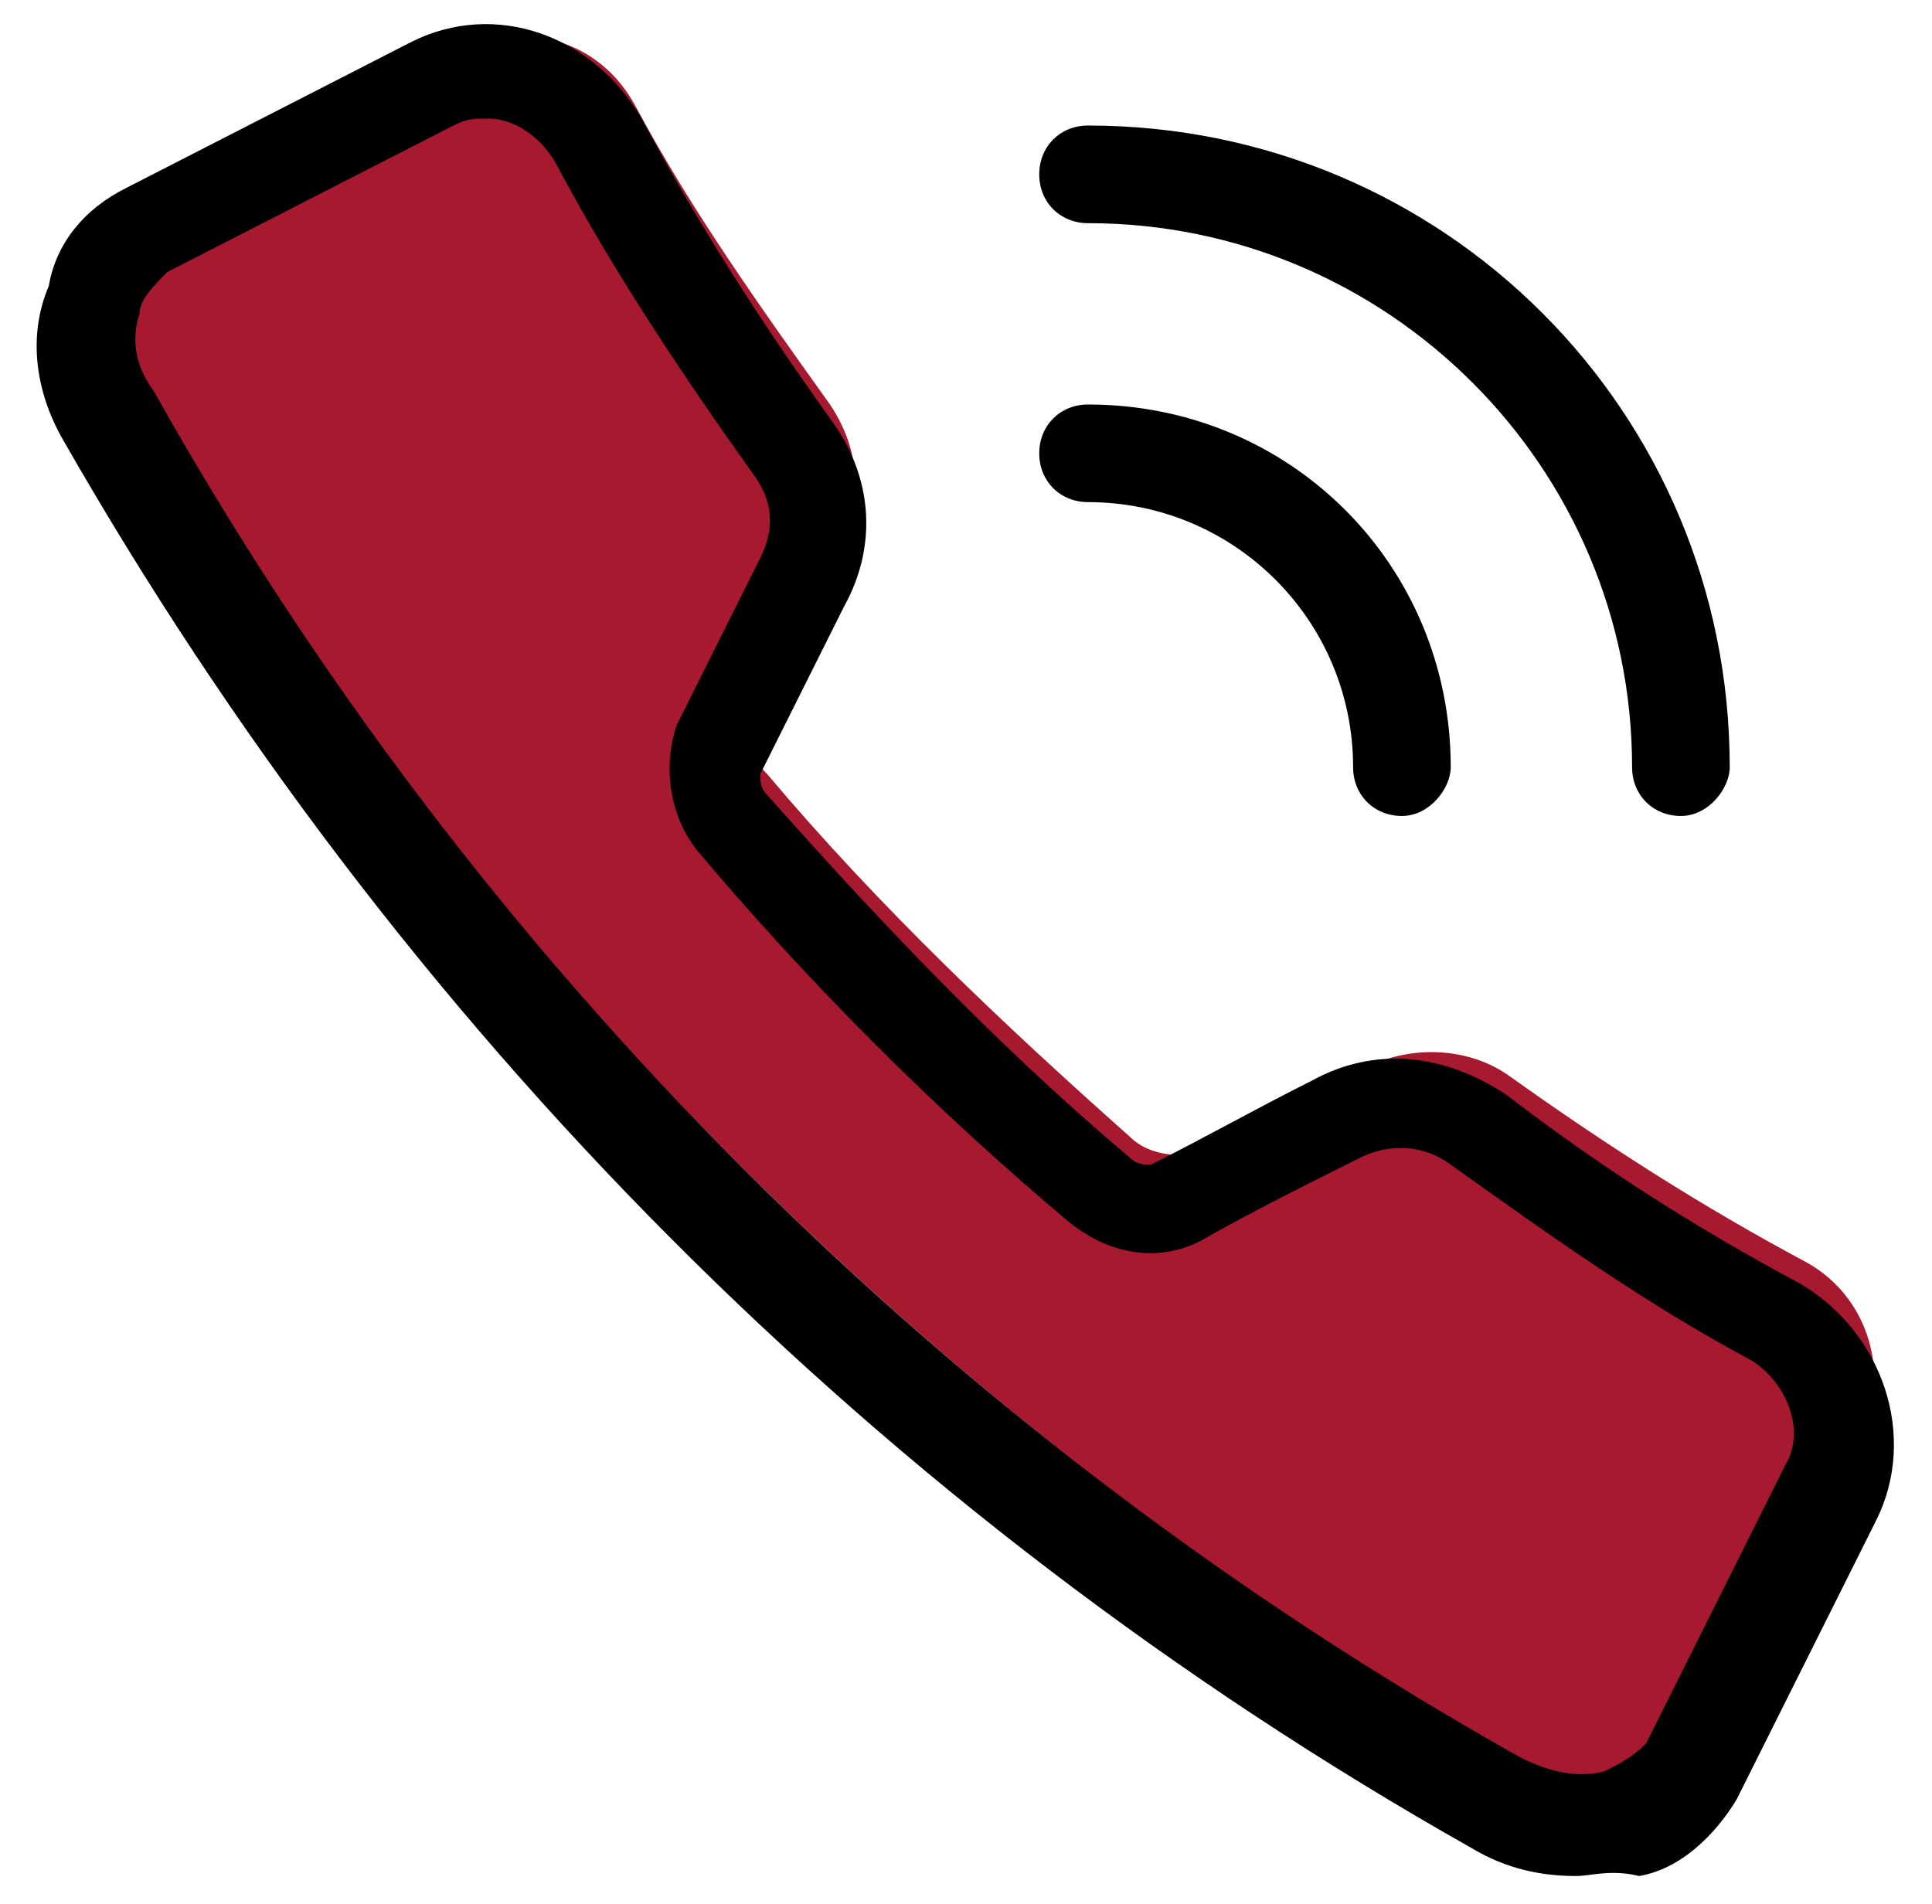 <?xml version="1.0" encoding="utf-8"?>
<!-- Generator: Adobe Illustrator 19.2.1, SVG Export Plug-In . SVG Version: 6.00 Build 0)  -->
<svg version="1.1" id="Calque_1" xmlns="http://www.w3.org/2000/svg" xmlns:xlink="http://www.w3.org/1999/xlink" x="0px" y="0px"
	 width="27.7px" height="27.3px" viewBox="0 0 27.7 27.3" style="enable-background:new 0 0 27.7 27.3;" xml:space="preserve">
<style type="text/css">
	.st0{fill:#A6192E;}
</style>
<g>
	<g>
		<path class="st0" d="M21.9,25.3C13.6,20.6,6.7,13.7,2,5.4c-0.6-1-0.3-2.2,0.6-2.6c1.4-0.7,2.7-1.4,4.1-2.1
			c0.9-0.4,1.9-0.1,2.4,0.8c0.8,1.5,1.8,2.9,2.8,4.3c0.4,0.6,0.5,1.3,0.1,1.9c-0.4,0.8-0.8,1.6-1.2,2.4c-0.2,0.3-0.1,0.7,0.2,1
			c1.6,1.9,3.4,3.6,5.2,5.2c0.3,0.3,0.8,0.3,1.1,0.2c0.8-0.4,1.6-0.8,2.3-1.2c0.6-0.3,1.4-0.3,2,0.1c1.4,1,2.8,1.9,4.3,2.7
			c0.9,0.5,1.2,1.6,0.8,2.5c-0.7,1.3-1.4,2.7-2,4C24.2,25.6,22.9,25.9,21.9,25.3z"/>
	</g>
</g>
<g>
	<g>
		<path d="M22.6,26.9c-0.5,0-1-0.1-1.5-0.4C12.6,21.7,5.7,14.7,0.9,6.3C0.5,5.6,0.4,4.8,0.7,4.1C0.8,3.5,1.2,3,1.8,2.7l4.1-2.1
			C7.1,0,8.5,0.5,9.2,1.7c0.8,1.5,1.7,2.9,2.7,4.3c0.6,0.8,0.7,1.8,0.2,2.7c-0.4,0.8-0.8,1.6-1.2,2.4c0,0.1,0,0.2,0.1,0.3
			c1.6,1.8,3.3,3.6,5.2,5.2c0.1,0.1,0.2,0.1,0.3,0.1c0.8-0.4,1.5-0.8,2.3-1.2c0.9-0.5,1.9-0.4,2.8,0.2c1.3,1,2.7,1.9,4.2,2.7
			c1.2,0.7,1.7,2.2,1.1,3.4l-2,4c-0.3,0.5-0.8,1-1.4,1.1C23.1,26.8,22.8,26.9,22.6,26.9z M7,1.7c-0.2,0-0.3,0-0.5,0.1L2.4,3.9
			C2.2,4.1,2,4.3,2,4.5C1.9,4.8,1.9,5.2,2.2,5.6c4.6,8.2,11.4,15,19.6,19.6l0,0c0.4,0.2,0.8,0.3,1.2,0.2c0.2-0.1,0.4-0.2,0.6-0.4
			l2-4c0.3-0.5,0-1.2-0.5-1.5c-1.5-0.8-2.9-1.8-4.3-2.8c-0.4-0.3-0.9-0.3-1.3-0.1c-0.8,0.4-1.6,0.8-2.3,1.2
			c-0.6,0.3-1.3,0.2-1.9-0.3c-1.9-1.6-3.7-3.4-5.3-5.3c-0.4-0.5-0.5-1.2-0.3-1.8c0.4-0.8,0.8-1.6,1.2-2.4c0.2-0.4,0.2-0.8-0.1-1.2
			c-1-1.4-2-2.9-2.8-4.4C7.8,2,7.4,1.7,7,1.7z"/>
	</g>
</g>
<g>
	<path d="M20.1,11.7c-0.4,0-0.7-0.3-0.7-0.7c0-2.1-1.7-3.8-3.8-3.8c-0.4,0-0.7-0.3-0.7-0.7s0.3-0.7,0.7-0.7c2.9,0,5.2,2.3,5.2,5.2
		C20.8,11.3,20.5,11.7,20.1,11.7z"/>
</g>
<g>
	<path d="M24.1,11.7c-0.4,0-0.7-0.3-0.7-0.7c0-4.3-3.5-7.8-7.8-7.8c-0.4,0-0.7-0.3-0.7-0.7s0.3-0.7,0.7-0.7c5.1,0,9.2,4.1,9.2,9.2
		C24.8,11.3,24.5,11.7,24.1,11.7z"/>
</g>
</svg>
